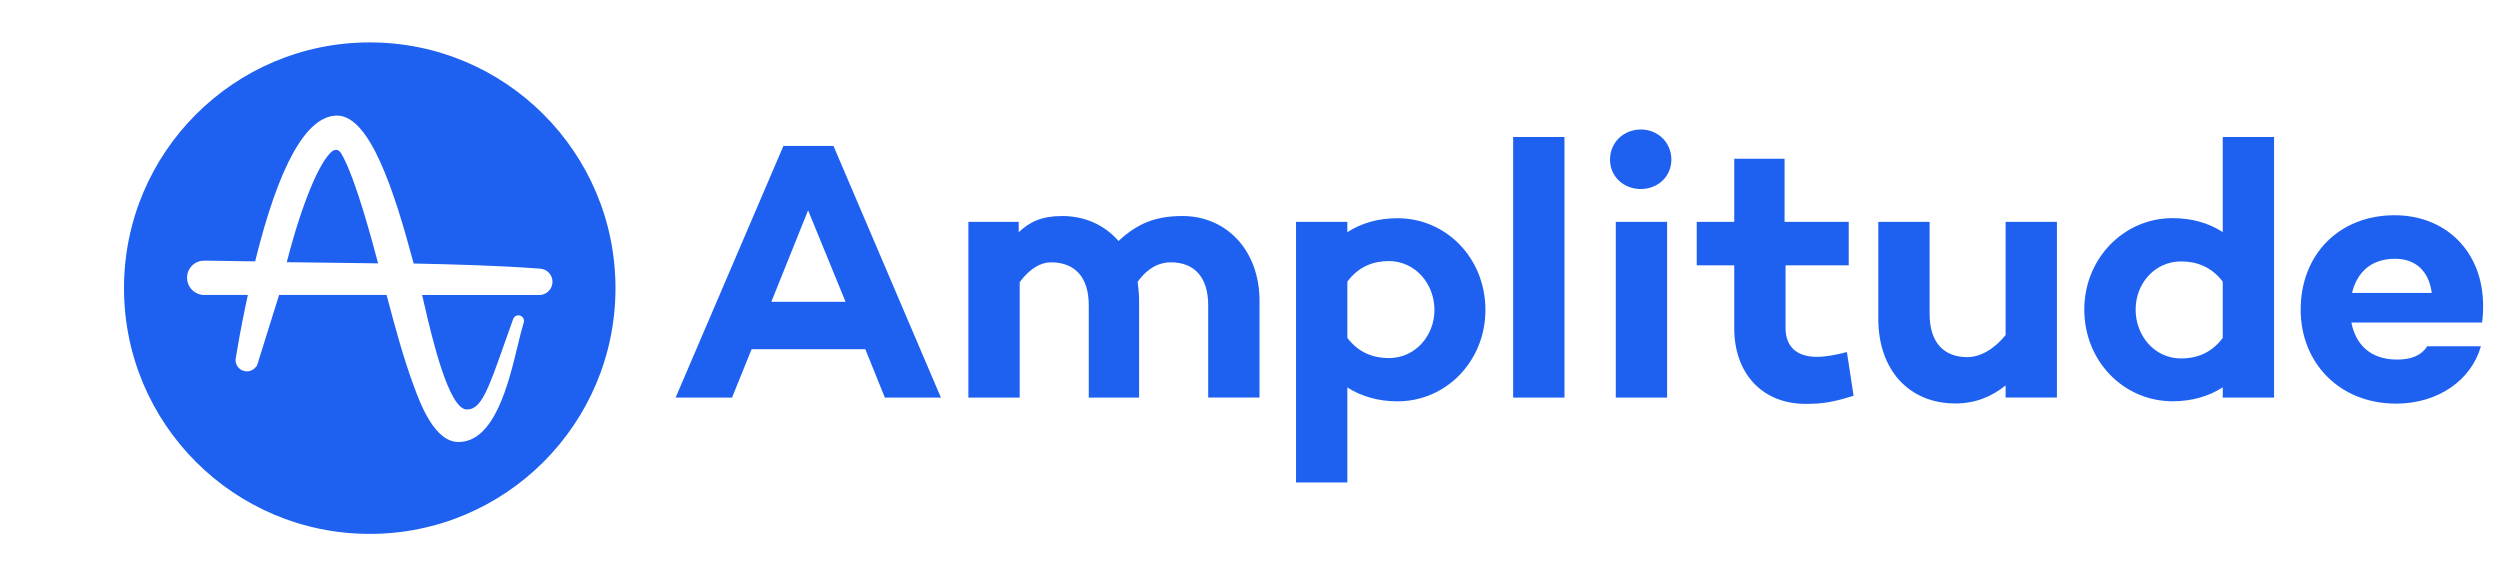 <?xml version="1.0" encoding="utf-8"?>
<!-- Generator: Adobe Illustrator 25.3.1, SVG Export Plug-In . SVG Version: 6.00 Build 0)  -->
<svg version="1.1" id="Layer_1" xmlns="http://www.w3.org/2000/svg" xmlns:xlink="http://www.w3.org/1999/xlink"
	 viewBox="100 350 1650 375">
<style type="text/css">
	.st0{fill:#1E61F0;}
</style>
<g id="logo_x5F_white_11_">
	<path class="st0" d="M336.73,479.6c3.95,12,8.25,26.87,12.81,44.21c-17.28-0.27-34.77-0.46-51.7-0.66l-8.57-0.1
		c9.69-37.87,21.5-66.6,30.14-73.39c0.55-0.35,1.41-0.77,2.35-0.77c1.13,0,2.16,0.62,3.06,1.81
		C327.06,454.21,330.96,462.06,336.73,479.6z M506.22,540.18c0,89.57-72.61,162.19-162.19,162.19s-162.19-72.61-162.19-162.19
		s72.61-162.19,162.19-162.19S506.22,450.6,506.22,540.18z M464.63,535.96c0-4.19-2.95-7.69-6.93-8.48
		c-0.02-0.01-0.05-0.01-0.07-0.02c-0.05-0.01-0.09-0.02-0.14-0.03l-0.16-0.01c-0.42-0.07-0.85-0.11-1.29-0.12l-1.15-0.11
		c-27.35-1.96-55.48-2.73-81.88-3.26l-0.05-0.19c-12.85-48.19-28.89-97.45-50.53-97.45c-20.16,0.09-38.34,32.46-54.03,96.22
		c-11.09-0.14-21.2-0.29-30.73-0.46c-0.54-0.01-1.03-0.01-1.46-0.01c-2.03,0-3.02,0.08-3.52,0.15c-5.37,0.95-9.26,5.64-9.26,11.14
		c0,5.61,4.19,10.43,9.65,11.21l0.11,0.11h30.4c-2.78,12.71-5.22,25.28-7.25,37.4l-0.89,5.33l-0.01,0.26
		c0.02,4.11,3.38,7.46,7.49,7.46c2.61,0,4.97-1.36,6.32-3.48l0.22,0.17l14.73-47.13h70.94c5.42,20.48,11.04,41.62,18.47,61.47
		c3.97,10.61,13.27,35.46,28.82,35.59l0.15,0c23.76,0,33.02-38.38,39.15-63.78c1.32-5.47,2.46-10.19,3.53-13.65l0.43-1.43l0,0
		c0.2-0.66,0.22-1.41-0.01-2.17c-0.39-1.28-1.49-2.26-2.8-2.5c-1.87-0.35-3.55,0.72-4.15,2.32l-0.01,0l-0.51,1.42
		c-2.02,5.58-3.88,10.86-5.53,15.54l-0.12,0.35c-10.28,29.12-14.98,42.42-24.17,42.42l0.05,0l-0.13,0.02l-0.23-0.01
		c-11.96,0-23.22-48.62-27.46-66.92c-0.73-3.17-1.41-6.08-2.03-8.64c0,0,77.22,0,77.34,0c1.45,0,2.82-0.36,4.02-0.99
		c0.01,0,0.01-0.01,0.02-0.01c0.12-0.06,0.24-0.13,0.36-0.2c0.13-0.08,0.26-0.15,0.38-0.23c0.06-0.04,0.12-0.08,0.18-0.12
		c0.19-0.13,0.37-0.26,0.54-0.41c0.01-0.01,0.02-0.02,0.04-0.03C463.39,541.06,464.63,538.64,464.63,535.96z M671.1,580.48
		l12.91,31.92H721l-70.91-166.1h-33.03l-71.15,166.1h37.23l12.91-31.92H671.1z M658.08,549.21h-49l24.26-60.4L658.08,549.21z
		 M880.49,492.57c-18.23,0-29.89,5.09-42.28,16.49c-9.23-10.67-22.36-16.49-37.18-16.49c-13.61,0-21.39,3.88-28.68,10.67v-6.79
		h-33.22V612.4H773v-76.16c6.79-9.22,14.07-13.1,20.61-13.1c16.01,0,24.98,9.95,24.98,28.38v60.88h33.22V548.6
		c0-4.37-0.48-8.49-0.97-12.61c7.03-9.7,14.79-12.86,21.83-12.86c15.76,0,24.74,9.95,24.74,28.38v60.88h33.87V548.6
		C931.28,514.64,908.92,492.57,880.49,492.57z M1022.39,494.03c-13.16,0-24.12,3.39-33.14,9.2v-6.78h-33.87v171.96h33.87v-62.73
		c9.02,5.81,19.98,9.2,33.14,9.2c32.17,0,57.99-26.64,57.99-60.31C1080.39,520.43,1054.56,494.03,1022.39,494.03z M1016.66,586.34
		c-9.95,0-19.89-3.4-27.41-13.34v-37.11c7.52-10.19,17.46-13.58,27.41-13.58c17.46,0,30.08,15.04,30.08,32.26
		C1046.74,571.54,1034.13,586.34,1016.66,586.34z M1132.55,440.44h-33.87V612.4h33.87V440.44z M1182.98,474.76
		c11.16,0,20.13-8.25,20.13-19.4c0-11.4-8.98-19.89-20.13-19.89c-11.4,0-20.37,8.49-20.37,19.89
		C1162.6,466.51,1171.58,474.76,1182.98,474.76z M1166.42,496.45V612.4h33.87V496.45H1166.42z M1318.96,582.36
		c-6.63,1.7-13.5,3.15-19.88,3.15c-12.52,0-20.62-6.06-20.62-19.16v-41.24h41.69v-28.66h-42.34v-41.69h-33.22v41.69h-24.75v28.66
		h24.75v41.48c0,30.08,18.65,49.97,47.12,49.97c11.05,0,17.43-0.97,31.66-5.34L1318.96,582.36z M1457.58,496.45h-33.87v74.71
		c-7.72,9.46-16.88,14.55-25.32,14.55c-15.67,0-24.84-9.95-24.84-28.38v-60.88h-33.87v64.04c0,33.72,20.34,55.79,50.85,55.79
		c13.08,0,23.73-4.37,33.17-11.89v8h33.87V496.45z M1600.88,440.44h-33.87v62.73c-9.02-5.81-19.98-9.2-33.14-9.2
		c-32.17,0-58.24,26.64-58.24,60.31c0,34.15,26.07,60.55,58.24,60.55c13.16,0,24.12-3.39,33.14-9.2v6.78h33.87V440.44z
		 M1539.6,586.58c-17.71,0-30.08-15.04-30.08-32.26c0-16.98,12.37-31.78,30.08-31.78c9.95,0,19.89,3.4,27.41,13.34v37.11
		C1559.49,583.18,1549.55,586.58,1539.6,586.58z M1738.86,551.9c0-36.15-24.91-59.84-58.38-59.84c-36.88,0-62.04,26.14-62.04,62.29
		c0,34.93,25.4,62.04,63.02,62.04c27.6,0,49.58-15.39,55.94-37.86h-35.42c-3.66,5.86-10.26,8.79-19.78,8.79
		c-18.56,0-27.6-10.75-30.29-24.43h86.22C1738.62,559.47,1738.86,556.79,1738.86,551.9z M1680.71,520.79
		c13.58,0,22.32,8,24.26,22.56h-52.64C1655.48,530.25,1664.46,520.79,1680.71,520.79z"/>
</g>
</svg>
